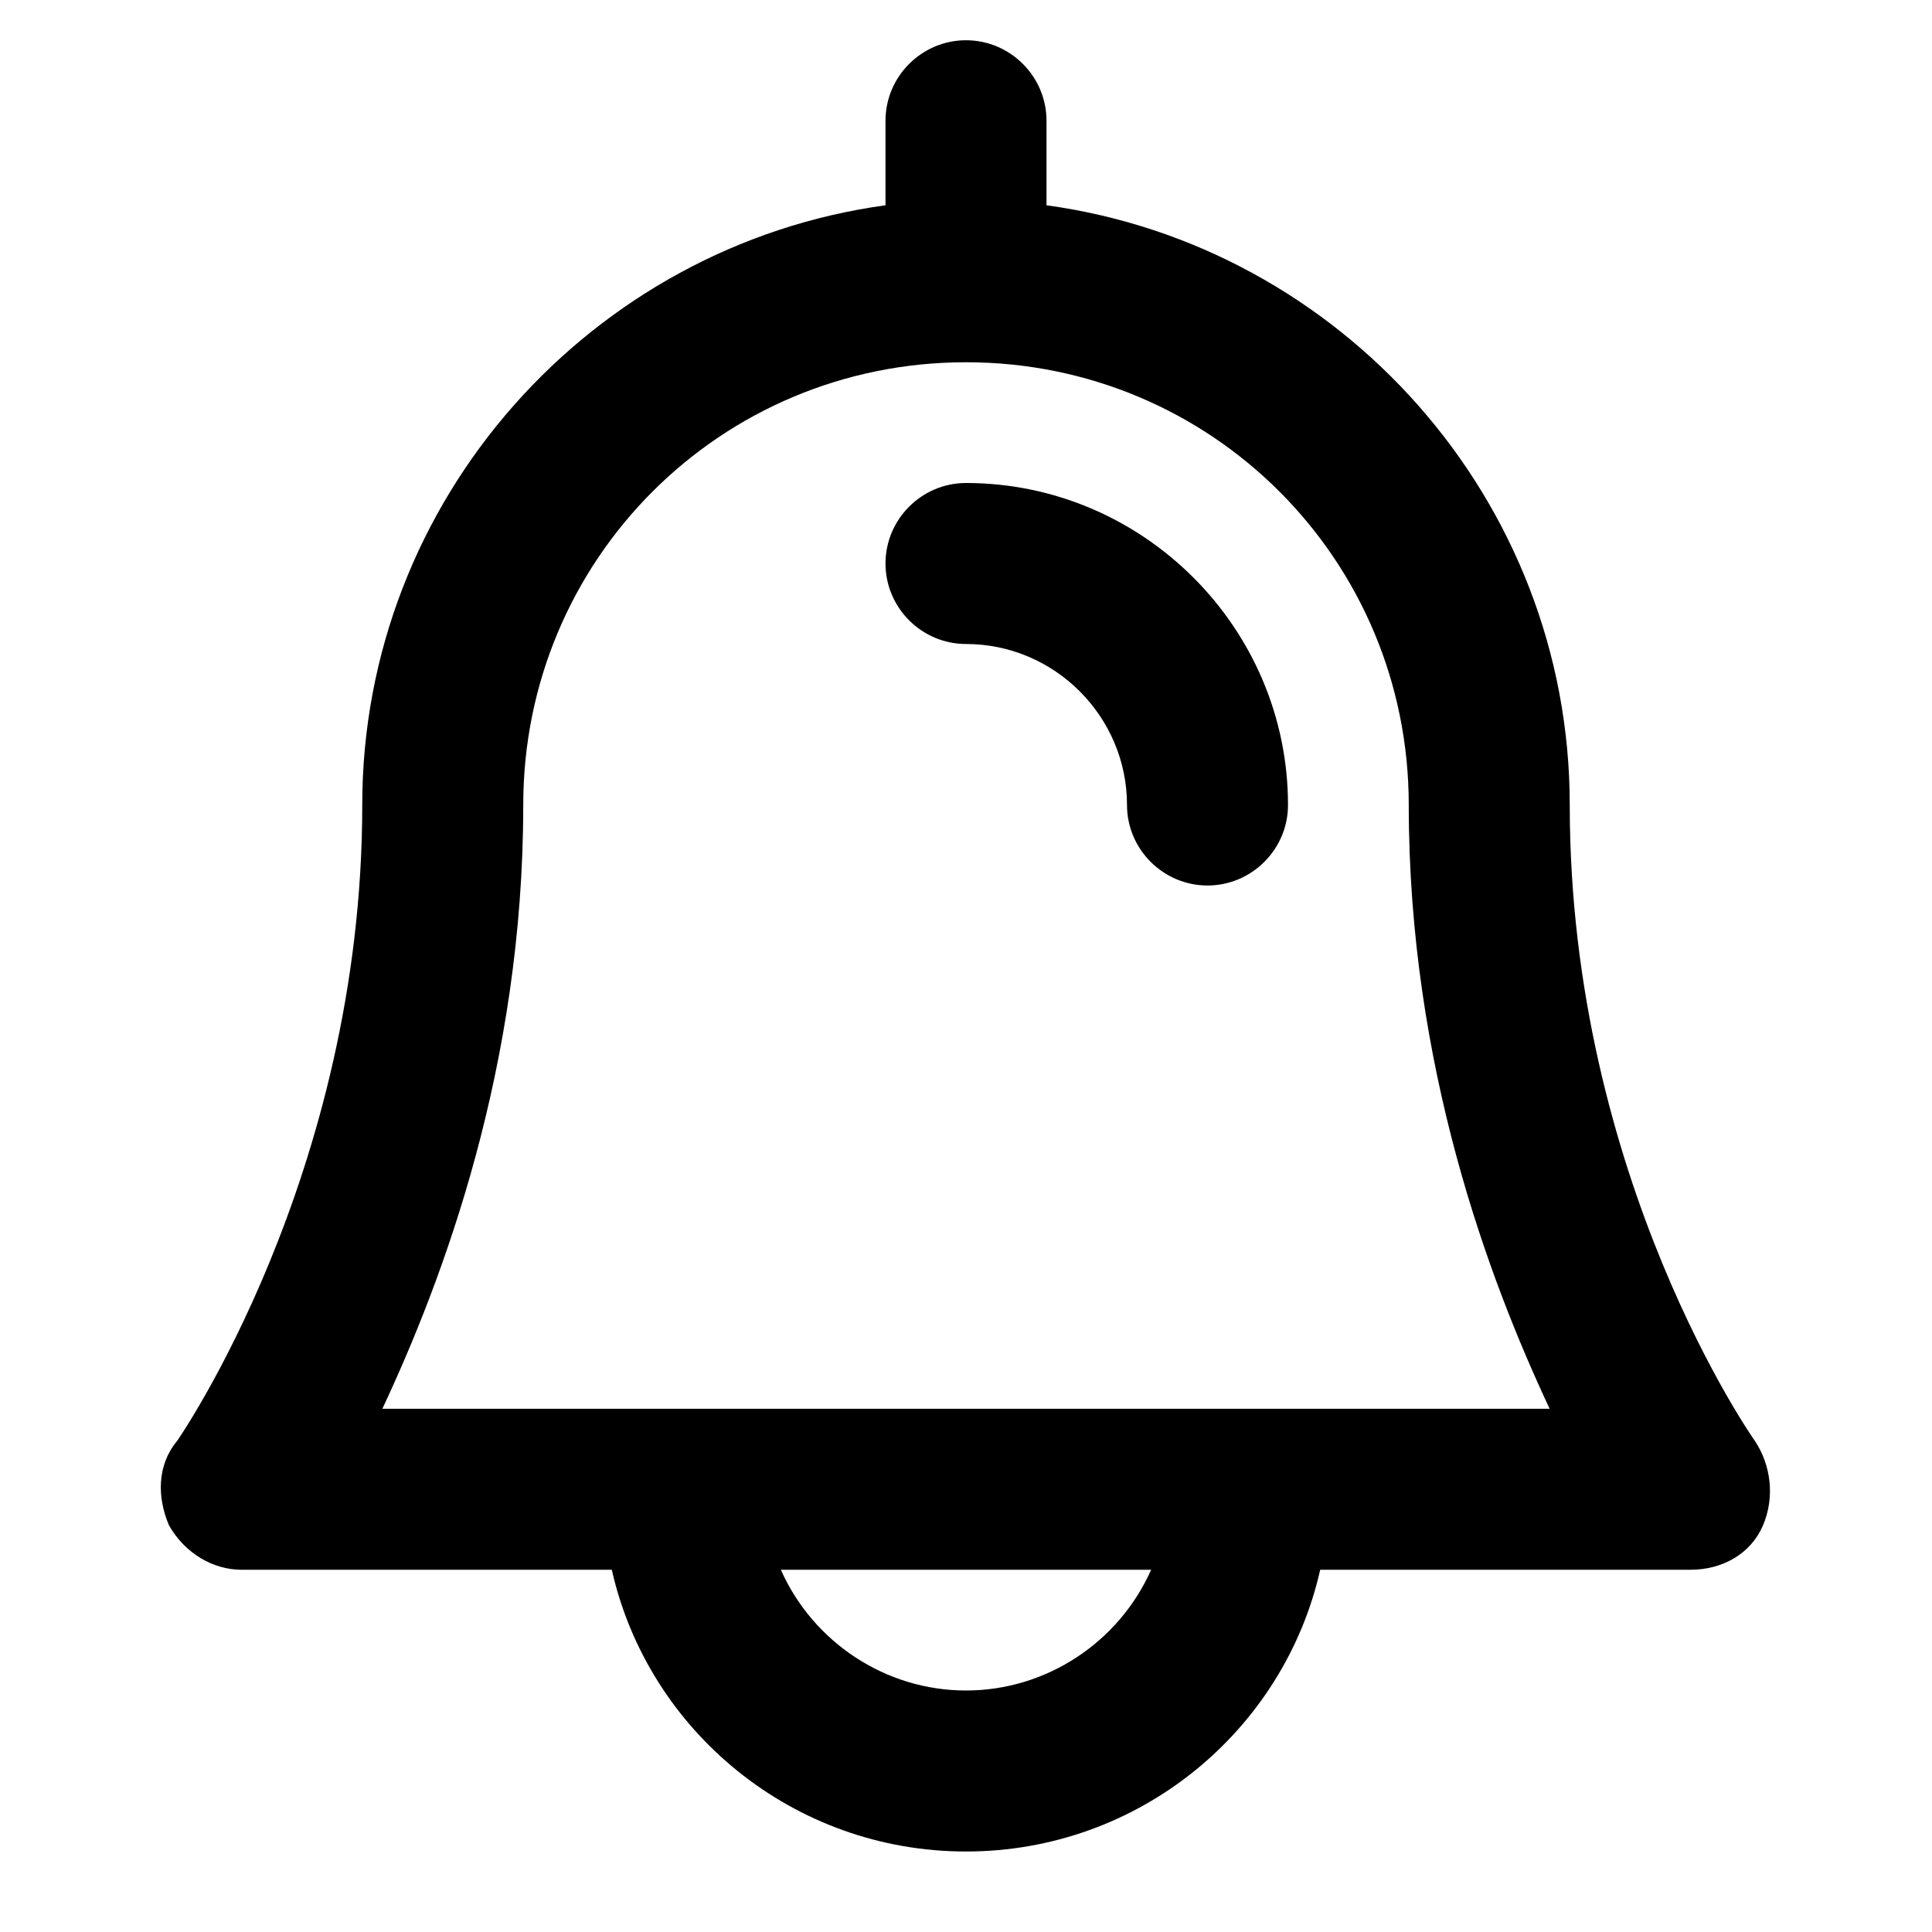 <svg class="icon" viewBox="0 0 1024 1024" xmlns="http://www.w3.org/2000/svg" width="32" height="32">
    <path d="M512 341.333c46.933 0 85.333 38.4 85.333 85.333 0 23.467 19.2 42.667 42.667 42.667s42.667-19.2 42.667-42.667c0-93.867-76.8-170.667-170.667-170.667-23.467 0-42.667 19.2-42.667 42.667s19.2 42.667 42.667 42.667"></path>
    <path d="M89.6 808.533c-6.4-14.933-6.4-32 4.267-44.8 0 0 98.133-140.8 98.133-337.067 0-162.133 121.6-296.533 277.333-317.867V64c0-23.467 19.2-42.667 42.667-42.667s42.667 19.2 42.667 42.667v44.8c155.733 21.333 277.333 155.733 277.333 317.867 0 198.4 98.133 337.067 98.133 337.067 8.533 12.8 10.667 29.867 4.267 44.8-6.4 14.933-21.333 23.467-38.4 23.467h-196.267c-19.2 85.333-96 149.333-187.733 149.333s-168.533-64-187.733-149.333H128c-14.933 0-29.867-8.533-38.4-23.467zM277.333 426.667c0 138.667-42.667 251.733-74.667 320h618.667C789.333 678.4 746.667 565.333 746.667 426.667c0-130.133-104.533-234.667-234.667-234.667s-234.667 104.533-234.667 234.667z m234.667 469.333c42.667 0 81.067-25.6 98.133-64h-196.267c17.067 38.4 55.467 64 98.133 64z"></path>
</svg>